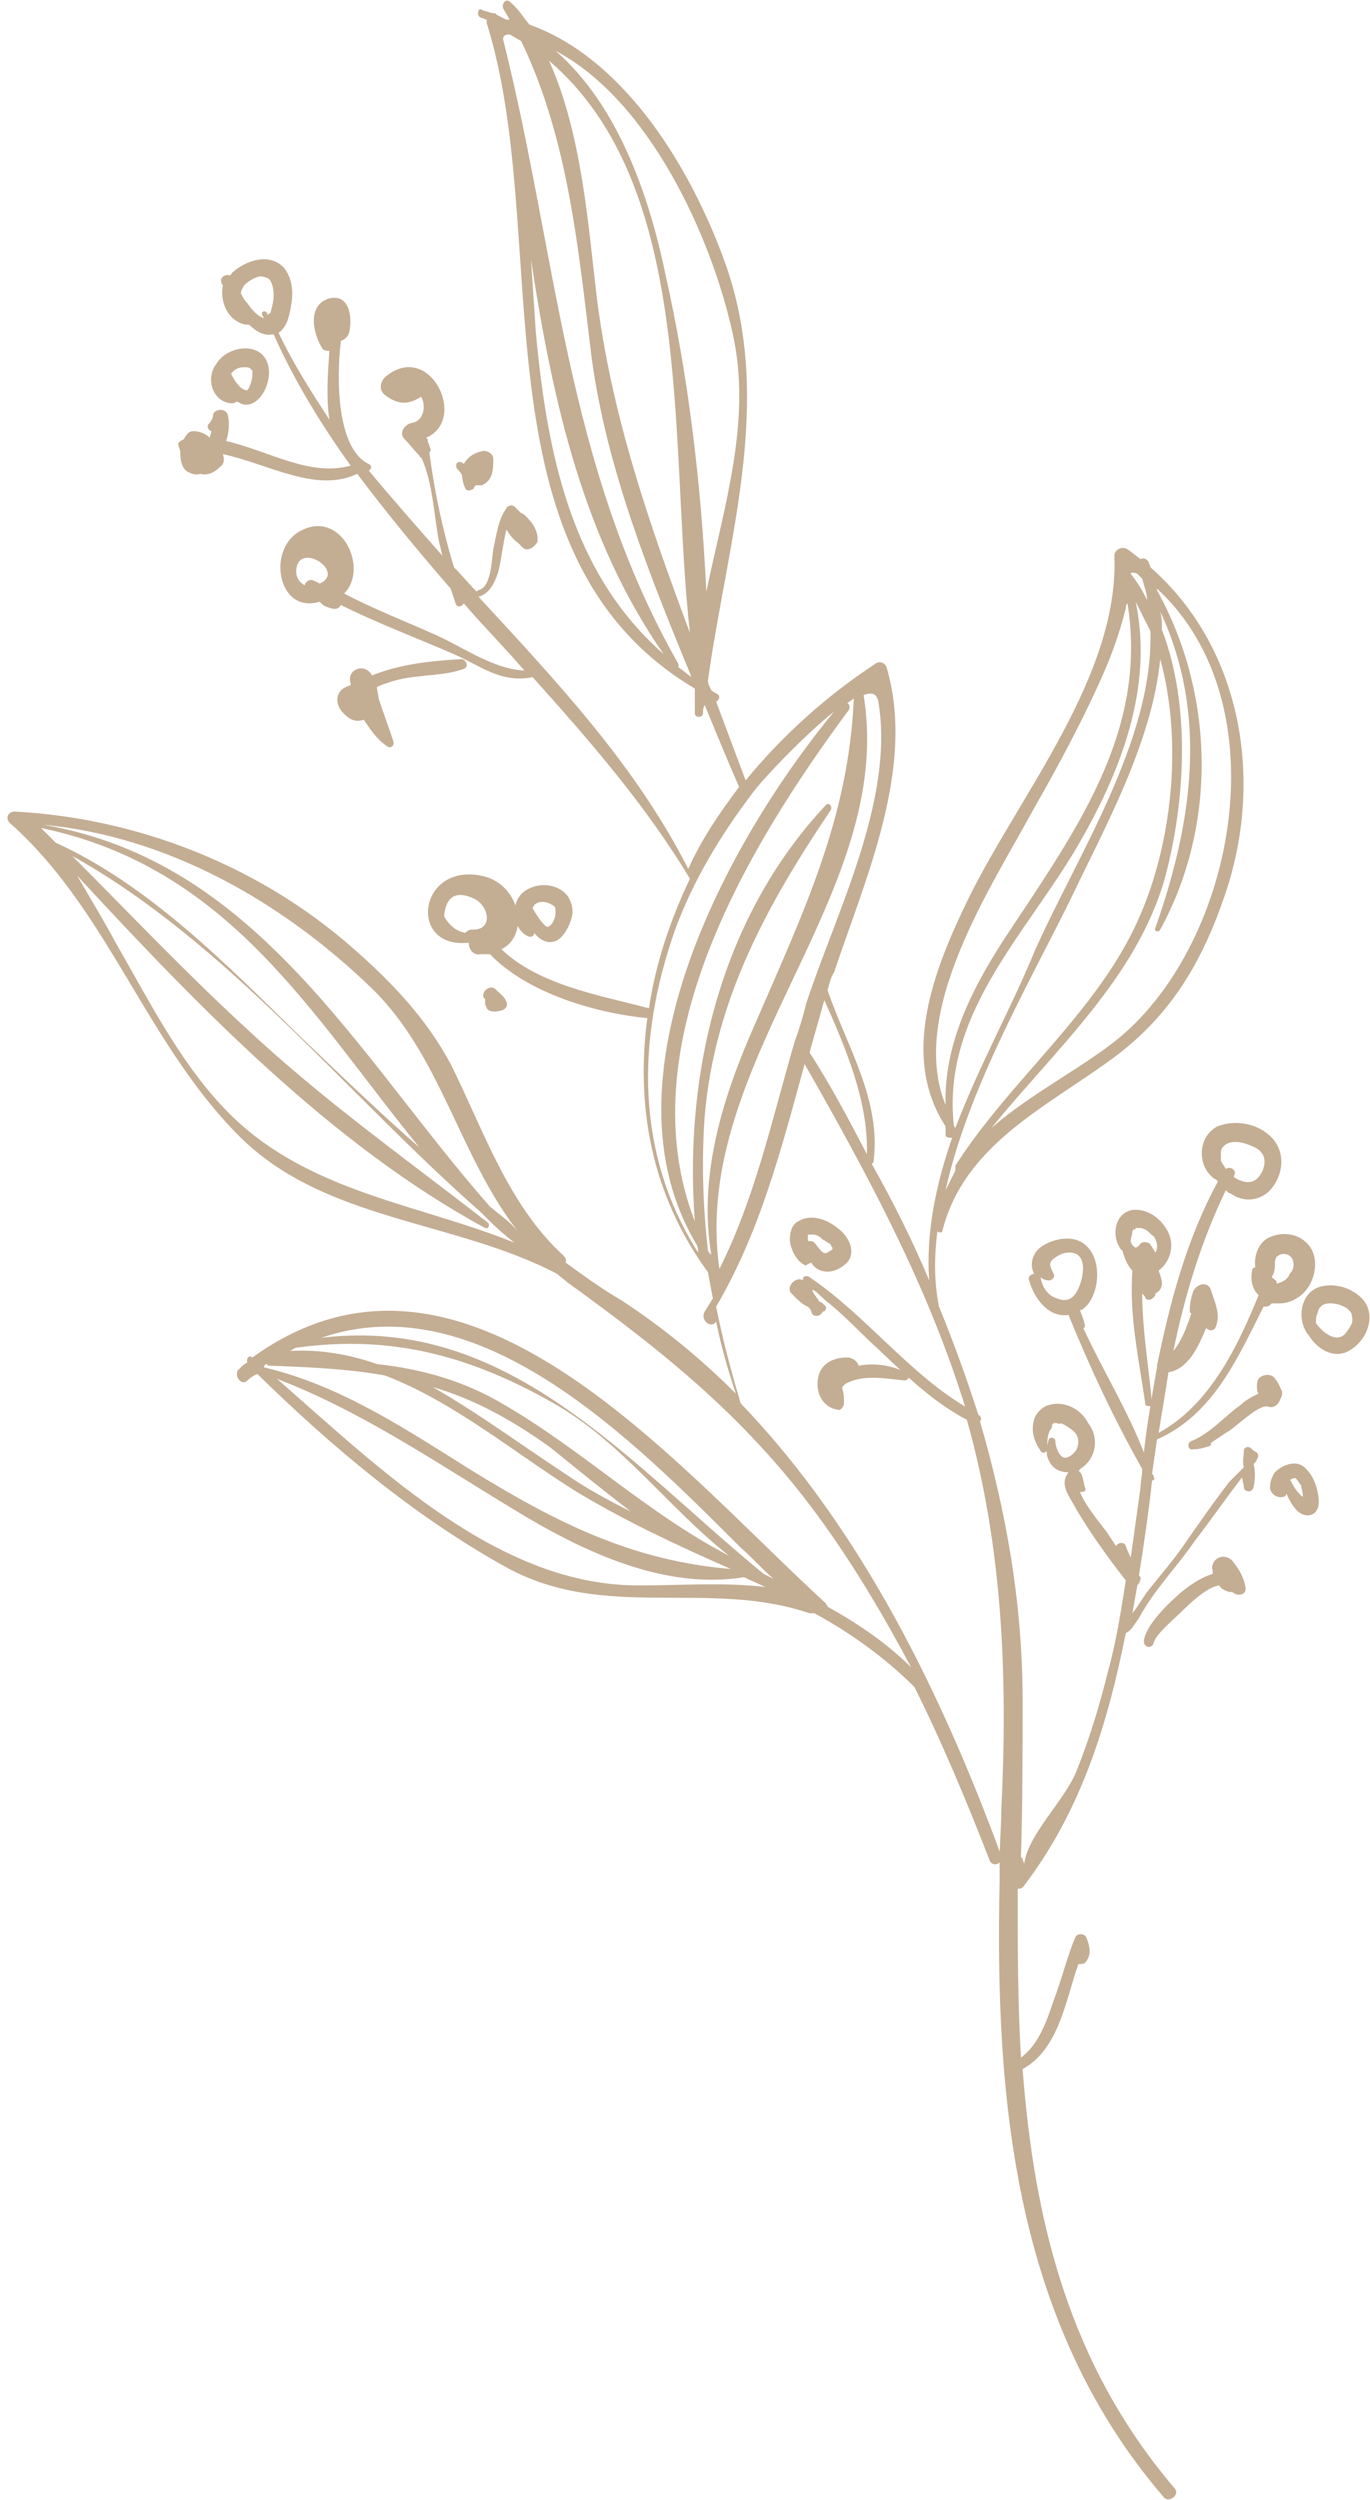 <?xml version="1.0" encoding="utf-8"?>
<!-- Generator: Adobe Illustrator 28.1.0, SVG Export Plug-In . SVG Version: 6.00 Build 0)  -->
<svg version="1.1" id="OBJECTS" xmlns="http://www.w3.org/2000/svg" xmlns:xlink="http://www.w3.org/1999/xlink" x="0px" y="0px"
	 viewBox="0 0 83.6 152.5" style="enable-background:new 0 0 83.6 152.5;" xml:space="preserve">
<style type="text/css">
	.st0{fill:#C3AD93;}
</style>
<g>
	<path class="st0" d="M70.2,34.6c0-0.1-0.1-0.2-0.1-0.3c-0.1-0.2-0.3-0.3-0.5-0.2c-0.3-0.2-0.5-0.4-0.8-0.6c-0.3-0.2-0.8,0-0.8,0.4
		c0.3,7.3-5.8,14.6-8.9,20.9c-2.1,4.3-4.2,9.6-1.4,13.9c0,0.2,0,0.3,0,0.5c0,0.2,0.2,0.2,0.4,0.2c-1,2.9-1.6,5.8-1.4,8.7
		c-1-2.4-2.2-4.8-3.5-7.1c0,0,0.1-0.1,0.1-0.1c0.5-3.8-1.6-7-2.8-10.5c0.1-0.4,0.2-0.8,0.4-1.1c1.9-5.7,5-12.5,3.2-18.6
		c-0.1-0.3-0.5-0.4-0.7-0.2c-2.9,1.9-5.6,4.3-7.9,7.1c-0.6-1.6-1.2-3.2-1.8-4.8c0.2-0.1,0.3-0.4,0-0.5c-0.1-0.1-0.2-0.1-0.3-0.2
		c-0.1-0.2-0.2-0.4-0.2-0.6c1.2-8.6,4.1-17.1,1-25.6c-2-5.5-6-12.3-11.9-14.4c-0.4-0.5-0.7-1-1.2-1.4c-0.2-0.2-0.5,0.1-0.4,0.4
		c0.1,0.2,0.3,0.5,0.4,0.7c-0.1,0-0.1,0-0.2,0c-0.2-0.1-0.4-0.2-0.6-0.3c0,0,0,0,0,0c0-0.1-0.2-0.1-0.3-0.1
		c-0.2-0.1-0.4-0.1-0.6-0.2C29.2,0.4,29,1,29.4,1.1c0.1,0,0.2,0.1,0.3,0.1c0,0.1,0,0.1,0,0.2c4.1,13.1-1.1,32.4,12.7,40.6
		c0,0.5,0,1,0,1.5c0,0.3,0.5,0.3,0.5,0c0-0.2,0-0.3,0.1-0.5c0.7,1.7,1.4,3.4,2.1,5c-1.2,1.6-2.3,3.2-3.1,5
		c-3.2-6.3-8-11.4-12.8-16.6c0.7-0.2,1-0.9,1.2-1.5c0.2-0.8,0.3-1.8,0.5-2.6c0,0,0,0,0,0c0.2,0.3,0.4,0.6,0.7,0.8
		c0.1,0.1,0.2,0.2,0.3,0.3c0.2,0.2,0.5,0.1,0.7-0.1c0.1-0.1,0.2-0.2,0.2-0.3c0,0,0,0,0,0c0-0.1,0-0.2,0-0.2c0,0,0-0.1,0-0.1
		c-0.1-0.5-0.3-0.8-0.7-1.2c-0.1-0.1-0.2-0.2-0.3-0.2c-0.1-0.1-0.3-0.3-0.4-0.4c-0.1-0.1-0.4-0.1-0.5,0.1c-0.5,0.7-0.6,1.6-0.8,2.5
		c-0.1,0.6-0.1,2.3-0.9,2.5c-0.1,0-0.1,0.1-0.1,0.1c-0.5-0.5-0.9-1-1.4-1.5c-0.7-2.3-1.2-4.7-1.5-7c0.1-0.1,0.1-0.2,0-0.4
		c0-0.1-0.1-0.2-0.1-0.3c0,0,0,0,0,0c0,0,0-0.1,0-0.1c0,0-0.1-0.1-0.1-0.1c2.6-1.1,0.2-6-2.5-3.7c-0.3,0.3-0.4,0.8,0,1.1
		c0.8,0.6,1.4,0.6,2.2,0.1c0.3,0.5,0.2,1.5-0.6,1.6c-0.4,0.1-0.8,0.6-0.4,1c0.3,0.3,0.6,0.7,0.9,1c0,0.1,0.1,0.1,0.1,0.1
		c0.7,1.4,0.8,3.7,1.1,5.2c0.1,0.3,0.1,0.5,0.2,0.8c-1.5-1.7-3-3.4-4.5-5.2c0.2-0.1,0.2-0.3,0-0.4c-1.9-0.9-2-5-1.7-7.5
		c0.2-0.1,0.4-0.2,0.5-0.5c0.2-0.8,0.1-2.4-1.2-2.1c-1.4,0.4-1,2.2-0.4,3.1c0.1,0.1,0.3,0.1,0.4,0.1c-0.1,1.4-0.2,2.9,0,4.2
		c-1.1-1.7-2.2-3.4-3.1-5.3c0.6-0.4,0.7-1.3,0.8-1.9c0.1-0.7,0-1.5-0.5-2.1c-0.9-0.9-2.3-0.4-3.1,0.3c-0.1,0.1-0.1,0.2-0.2,0.2
		c-0.2-0.1-0.6,0.1-0.5,0.4c0,0.1,0.1,0.2,0.1,0.2c-0.2,1,0.3,2.2,1.4,2.4c0.1,0,0.1,0,0.2,0c0.4,0.4,0.9,0.7,1.4,0.6
		c0,0,0.1,0,0.1,0c1.3,2.9,2.9,5.5,4.7,8c-2.5,0.7-5-0.9-7.6-1.5c0.2-0.6,0.2-1.2,0.1-1.6c-0.1-0.4-0.8-0.4-0.9,0
		c0,0.2-0.1,0.4-0.3,0.6c-0.1,0.2,0.1,0.4,0.2,0.4c0,0.1-0.1,0.3-0.1,0.4c-0.3-0.3-0.7-0.4-1-0.4c-0.3,0-0.4,0.2-0.6,0.5
		c-0.2,0.1-0.4,0.2-0.3,0.4c0,0.1,0.1,0.2,0.1,0.4c0,0.5,0.1,1,0.5,1.2c0.2,0.1,0.5,0.2,0.7,0.1c0.4,0.1,0.8,0,1.2-0.4
		c0.3-0.2,0.3-0.5,0.2-0.8c2.8,0.6,5.7,2.4,8.2,1.2c1.8,2.4,3.7,4.7,5.7,7c0.1,0.3,0.2,0.6,0.3,0.9c0.1,0.3,0.4,0.2,0.5,0
		c1.2,1.4,2.5,2.7,3.7,4.1c-2-0.1-3.8-1.5-5.7-2.3c-1.8-0.8-3.6-1.5-5.3-2.4c1.5-1.5-0.1-5-2.5-3.9c-2.3,1-1.6,5.2,1,4.4
		c0.2,0.2,0.3,0.3,0.7,0.4c0.3,0.1,0.5,0,0.6-0.2c2.2,1.1,4.6,2,6.9,3c1.6,0.7,2.9,1.8,4.8,1.4c3.5,3.9,6.9,7.8,9.6,12.3
		c-1.2,2.5-2.1,5.2-2.5,7.9c-3-0.8-6.7-1.4-9-3.6c1.8-0.9,1.1-4.1-1.3-4.5c-3.8-0.7-4.4,4.5-0.7,4.1c0,0.4,0.3,0.8,0.7,0.7
		c0,0,0,0,0.1,0c0.2,0,0.4,0,0.5,0c2.3,2.4,6.5,3.6,9.6,3.9c-0.7,5.3,0.2,10.7,3.7,15.5c0.1,0.5,0.2,1.1,0.3,1.6
		c-0.2,0.3-0.3,0.5-0.5,0.8c-0.3,0.5,0.4,1.1,0.7,0.6c0.3,1.5,0.7,2.9,1.2,4.4c-2.1-2.1-4.4-4-7-5.7c-1.2-0.7-2.3-1.5-3.4-2.3
		c0.1-0.1,0-0.3-0.1-0.4c-3.4-3.1-4.9-7.7-6.9-11.7c-1.5-2.8-3.6-5-6-7.1c-5.7-5-13.1-7.9-20.6-8.3c-0.4,0-0.6,0.4-0.3,0.7
		c6,5.3,8.3,13.4,14,19.1c5.2,5.2,13.1,5.1,19.4,8.4c0.2,0.2,0.4,0.3,0.6,0.5c6.1,4.4,11.2,8.5,15.7,14.8c2,2.8,3.7,5.7,5.3,8.7
		c-1.5-1.5-3.3-2.7-5.1-3.7c0-0.1-0.1-0.1-0.1-0.2C41,89.2,28.3,73.5,15.4,82.8c0,0,0,0,0,0c-0.2-0.2-0.4,0.1-0.3,0.3
		c-0.2,0.1-0.3,0.2-0.5,0.4c-0.4,0.3,0.1,1.1,0.5,0.7c0.2-0.2,0.4-0.3,0.6-0.4c4.6,4.5,9.6,8.7,15.2,11.8c6,3.3,12.3,0.7,18.5,2.8
		c0.1,0,0.2,0,0.3,0c2.2,1.2,4.3,2.7,6.1,4.5c1.7,3.4,3.2,7,4.6,10.6c0.2,0.4,0.8,0.2,0.7-0.3c-3.6-9.8-8.5-19.9-15.9-27.6
		c-0.6-2-1.1-3.9-1.5-5.9c2.7-4.6,4-9.7,5.4-14.8c3.7,6.5,7.3,13.1,9.6,20.3c0.1,0.2,0.1,0.4,0.2,0.6c-3.5-2.1-6.1-5.6-9.5-7.9
		c-0.1-0.1-0.4-0.1-0.4,0.1c0,0,0,0.1,0,0.1c-0.4-0.3-1.1,0.4-0.7,0.8c0,0,0.1,0.1,0.1,0.1l0,0c0,0,0,0,0,0c0.3,0.3,0.6,0.6,0.9,0.7
		c0.1,0.1,0.2,0.2,0.2,0.3c0.1,0.4,0.6,0.3,0.7,0c0.2,0,0.3-0.3,0.1-0.4c-0.1-0.1-0.2-0.2-0.3-0.2c-0.1-0.2-0.3-0.4-0.4-0.6
		c-0.2-0.5,0.9,0.7,1,0.7c1.1,0.9,2,1.9,3,2.8c1.7,1.6,3.3,3.2,5.4,4.3c2.2,7.8,2.5,15.8,2.1,23.8c0,1-0.1,2-0.1,3
		c0,0.1,0,0.1,0,0.2l0,0.9c0,0.1,0,0.1,0,0.2c-0.3,13.4,0.9,27,10,37.6c0.3,0.4,1-0.1,0.7-0.5c-6.5-7.6-8.6-16.4-9.3-25.6
		c2.2-1.2,2.6-4.1,3.4-6.4c0.2,0,0.4,0,0.5-0.2c0.3-0.4,0.2-0.9,0-1.4c-0.1-0.3-0.6-0.3-0.7,0c-0.5,1.2-0.8,2.5-1.3,3.8
		c-0.4,1.2-0.9,2.7-2,3.5c-0.2-3.4-0.2-6.9-0.2-10.3c0.1,0,0.3,0,0.4-0.2c3.5-4.6,5.1-9.9,6.2-15.4c0.3-0.1,0.5-0.5,0.8-0.9
		c0.9-1.7,2.3-3.1,3.4-4.7c1-1.3,1.9-2.6,2.9-3.9c0,0.2,0.1,0.4,0.1,0.6c0,0.3,0.5,0.4,0.6,0c0.1-0.5,0.1-1,0-1.4
		c0.1-0.1,0.2-0.2,0.2-0.3c0.1-0.1,0.1-0.3,0-0.4c-0.2-0.1-0.3-0.2-0.4-0.3c-0.2-0.1-0.4,0-0.4,0.2c0,0.3-0.1,0.7,0,1
		c-0.3,0.3-0.7,0.7-0.9,0.9c-1,1.3-1.9,2.6-2.8,3.9c-0.7,1-1.5,1.9-2.2,2.8c-0.1,0.1-0.5,0.8-0.9,1.3c0.1-0.6,0.2-1.1,0.3-1.7
		c0.1-0.1,0.2-0.3,0.2-0.4c0-0.1,0-0.1-0.1-0.2c0.3-1.9,0.6-3.9,0.8-5.8c0.1,0,0.2-0.1,0.1-0.2c0-0.1,0-0.1-0.1-0.2
		c0.1-0.7,0.2-1.4,0.3-2.1c3.4-1.5,4.9-4.9,6.5-8.1c0.1,0,0.3,0,0.4-0.1c0,0,0.1-0.1,0.1-0.1c0,0,0,0,0,0c0,0,0.1,0,0.1,0
		c0,0,0,0,0,0c0,0,0.1,0,0.1,0c0,0,0,0,0.1,0c0,0,0,0,0.1,0c0,0,0,0,0.1,0c0.3,0,0.7-0.1,1-0.3c1.1-0.6,1.5-2.3,0.8-3.2
		c-0.6-0.8-1.7-0.9-2.5-0.5c-0.6,0.3-0.9,1.1-0.8,1.8c-0.1,0-0.2,0.1-0.2,0.2c-0.1,0.6,0,1.1,0.4,1.5c0,0,0,0,0,0
		c-1.3,3.2-3,6.7-6.1,8.4c0.2-1.2,0.4-2.4,0.6-3.7c1.2-0.2,1.8-1.5,2.3-2.7c0,0,0,0,0,0c0.2,0.2,0.5,0.2,0.6-0.1
		c0.3-0.8-0.1-1.5-0.3-2.2c-0.2-0.6-0.9-0.4-1.1,0.1c-0.1,0.3-0.2,0.7-0.2,1.1c0,0.1,0,0.2,0.1,0.2c-0.3,0.9-0.6,1.7-1.1,2.3
		c0.7-3.4,1.7-6.7,3.2-9.8c0.1,0.1,0.2,0.2,0.3,0.2c0.7,0.5,1.6,0.5,2.3-0.1c1-1,1.1-2.6,0-3.5c-0.8-0.7-2.1-0.9-3.1-0.5
		c-1.2,0.6-1.3,2.4-0.2,3.2c0.1,0,0.1,0.1,0.2,0.1c0,0,0,0,0,0.1c-1.9,3.5-2.9,7.3-3.7,11.2c0,0,0,0,0,0.1c-0.3,1.7-0.6,3.4-0.8,5.2
		c-1-2.6-2.5-5-3.7-7.6c0.1,0,0.1-0.1,0.1-0.2c-0.1-0.4-0.2-0.6-0.3-0.9c0,0,0.1,0,0.1,0c1.1-0.7,1.3-3,0.3-3.9
		c-0.7-0.7-1.9-0.5-2.7,0c-0.6,0.4-0.8,1.1-0.5,1.7c-0.2,0-0.4,0.2-0.3,0.4c0.3,1.1,1.2,2.3,2.4,2.1c1.3,3.2,2.8,6.4,4.5,9.4
		c0,0.4-0.1,0.7-0.1,1.1c-0.2,1.4-0.4,2.9-0.6,4.3c-0.1-0.2-0.2-0.4-0.3-0.7c-0.1-0.3-0.5-0.2-0.6,0c-0.2-0.3-0.4-0.6-0.6-0.9
		c-0.3-0.4-1.3-1.6-1.6-2.4c0,0,0.1,0,0.1,0c0.2,0,0.3-0.1,0.2-0.3c-0.1-0.3-0.1-0.8-0.4-1c0,0,0.1,0,0.1-0.1c1-0.6,1.2-1.9,0.5-2.8
		C66,86,65,85.4,64,85.7c-0.4,0.1-0.8,0.5-0.9,0.9c-0.2,0.7,0,1.3,0.4,1.9c0.1,0.2,0.4,0.1,0.4-0.1c0-0.4,0-0.9,0.2-1.2
		c0.1-0.1,0.1-0.2,0.1-0.3c0.1-0.1,0.1-0.1,0.1-0.1c0,0,0.1,0,0.2,0c-0.1,0,0.3,0.1,0.2,0c0.3,0.1,0.4,0.2,0.7,0.4
		c0.4,0.3,0.5,0.7,0.3,1.2c-0.1,0.2-0.5,0.6-0.8,0.5c-0.3-0.1-0.5-0.7-0.5-1c0-0.2-0.3-0.3-0.4-0.1c-0.2,0.6-0.2,1.1,0.2,1.6
		c0.3,0.3,0.6,0.4,1,0.4c-0.6,0.8,0.1,1.5,0.5,2.3c0.9,1.5,1.9,2.9,3,4.3c-0.3,1.9-0.6,3.8-1.1,5.6c-0.5,2-1.1,4-1.9,6
		c-0.7,1.8-3,3.9-3.2,5.7c0-0.1-0.1-0.2-0.1-0.3c0-0.1-0.1-0.1-0.1-0.1c0.1-3.2,0.1-6.4,0.1-9.6c0-5.9-1-11.5-2.6-17
		c0.1-0.1,0.1-0.3-0.1-0.4c0,0,0,0,0,0c-0.7-2.2-1.5-4.4-2.4-6.6c-0.3-1.5-0.3-3-0.1-4.6c0.1,0.1,0.3,0.1,0.3,0
		c1.3-5.2,6.2-7.5,10.2-10.4c3.5-2.5,5.5-5.7,6.9-9.7C77.2,47.9,75.9,39.6,70.2,34.6z M16.3,19.2c0,0,0-0.1,0-0.1
		c-0.1-0.2-0.4-0.1-0.3,0.1c0,0.1,0.1,0.1,0.1,0.2c-0.4-0.1-0.8-0.6-1-0.9c-0.2-0.2-0.3-0.4-0.4-0.6c0-0.2,0.1-0.3,0.2-0.5
		c0.2-0.2,0.5-0.4,0.8-0.5c0.2-0.1,0.5,0,0.7,0.1c0.2,0.2,0.3,0.6,0.3,1c0,0.4-0.1,0.7-0.2,1.1C16.3,19.2,16.3,19.2,16.3,19.2z
		 M19.5,35.6c-0.1-0.1-0.2-0.1-0.4-0.2c-0.2-0.1-0.5,0.1-0.5,0.3c-0.4-0.2-0.6-0.6-0.5-1.1C18.4,33.1,21.1,34.9,19.5,35.6z M29,56.7
		c0,0-0.1,0-0.1,0c0,0-0.1,0-0.1,0c-0.2,0-0.3,0.1-0.4,0.2c0,0,0,0,0,0c-0.6-0.1-1-0.5-1.3-1c0.1-1.2,0.7-1.6,1.8-1.1
		C29.8,55.2,30.1,56.6,29,56.7z M2.5,50.5C14,52.9,19,61.9,25.6,70c-2.5-2.2-4.9-4.5-7.3-6.8C13.8,58.8,9.1,54,3.4,51.4
		C3.1,51.1,2.8,50.8,2.5,50.5z M14.6,68.5c-3.3-3-5.4-7.3-7.6-11.1c-0.3-0.6-1.3-2.3-2.3-4c7.4,8,15.5,16.4,24.9,21.5
		c0.2,0.1,0.3-0.2,0.2-0.3c-5-3.9-10.1-7.5-14.8-11.9c-3.7-3.4-7.1-7-10.6-10.5c9.5,5.3,16.7,14.5,24.9,21.7
		c0.7,0.7,1.3,1.3,2.1,1.9C25.7,73.5,19.4,72.8,14.6,68.5z M29.9,73.6c-8.1-9.2-14.2-21.1-27.3-23.3c7.6,0.7,14.6,4.7,20,9.9
		c4.3,4.1,5.4,10.3,9,14.9C31.1,74.5,30.5,74.1,29.9,73.6z M18.1,82.2c5.8-0.8,10.6,0.5,15.7,3.4c4.2,2.4,7,6.4,10.7,9.3
		c-5-2.6-8.9-6.4-13.7-9.2c-2.5-1.5-5.1-2.2-7.8-2.5c-1.7-0.6-3.5-0.9-5.3-0.8C17.9,82.3,18,82.2,18.1,82.2z M38.5,92.2
		c-1.4-0.7-2.7-1.4-4-2.3c-2.6-1.7-5.3-3.7-8.1-5.3c2.4,0.7,4.7,1.9,7.2,3.7C35.2,89.6,36.8,90.9,38.5,92.2z M16.1,83.4
		C16.1,83.4,16.1,83.4,16.1,83.4c0-0.1,0.1-0.2,0.2-0.2c0,0.1,0.1,0.1,0.2,0.1c2.6,0.1,4.8,0.2,7,0.6c4.2,1.6,8,4.8,11.7,7.1
		c3,1.8,6.2,3.3,9.4,4.7c-6-0.5-10.6-2.8-15.8-6C24.8,87.2,20.8,84.5,16.1,83.4C16.1,83.4,16.1,83.4,16.1,83.4z M39.1,96.7
		c-8.6,0.1-15.9-7.1-22.2-12.6c5.2,2,9.7,5.1,14.5,8c4.1,2.5,9.1,4.9,14,4.1c0,0,0,0,0,0c0.4,0.2,0.9,0.4,1.3,0.6
		C44.2,96.5,41.7,96.7,39.1,96.7z M46.6,96c-8.3-6.8-15.6-15.8-27-14.4c9.6-3.3,18.9,6.1,25.6,12.8c0.7,0.6,1.3,1.3,2,1.9
		C47,96.2,46.8,96.1,46.6,96z M44.7,20.3c1.2,5.3-0.5,10.5-1.6,15.8c-0.3-6.5-1.1-13.2-2.5-19.4c-1-4.8-2.9-10.3-6.7-13.6
		C39.6,6.1,43.4,14.4,44.7,20.3z M33.5,3.7c9,7.7,7.3,23.3,8.6,34.9c-2.5-6.7-4.8-13.3-5.7-20.6C35.9,13.8,35.5,8.1,33.5,3.7z
		 M32.7,20.3c-0.1-1.5-0.2-3-0.3-4.5c1.3,8.6,3.2,17.1,8.1,24.1C34.9,35,33.4,27.8,32.7,20.3z M42.2,41.3c-0.3-0.2-0.5-0.4-0.8-0.6
		c0,0,0-0.1,0-0.2C34.5,28.4,34,15.5,30.7,2.4c0-0.2,0.1-0.3,0.4-0.3c0.2,0.1,0.5,0.3,0.7,0.4c2.9,6,3.5,12.8,4.3,19.3
		C37,28.5,39.6,35,42.2,41.3z M42.6,76.4c-3.8-6-3.8-12.9-1.4-19.7c1.1-3,2.8-5.8,4.7-8.3c0.4-0.6,3-3.4,5-5
		c-6.6,8-14.4,22.5-8.4,32.5C42.6,76.1,42.6,76.2,42.6,76.4z M43.2,76.3c-0.3-2.7-0.4-5.4-0.2-8.2c0.6-7.1,3.8-12.9,7.7-18.7
		c0.1-0.2-0.1-0.5-0.3-0.3c-6.3,6.7-8.7,16.2-8,25.4c-4.1-10.6,3.1-22.7,9.4-31.2c0.1-0.2,0-0.4-0.1-0.4c0.1-0.1,0.3-0.2,0.4-0.3
		c-0.3,7.3-3.1,13.1-6,19.8c-2,4.5-3.5,9.3-2.7,14.1C43.3,76.5,43.3,76.4,43.2,76.3z M48.5,63.5C48.5,63.5,48.5,63.5,48.5,63.5
		c-1.4,4.8-2.4,9.5-4.6,13.9c-1.8-12.6,10.8-22.8,8.8-35c0.5-0.2,0.8-0.1,0.9,0.4c1,6-2.6,12.9-4.4,18.4C49,62,48.8,62.7,48.5,63.5z
		 M49.4,64.2c0.3-1.1,0.6-2.1,0.9-3.2c1.3,2.9,2.7,6.2,2.6,9.4C51.8,68.3,50.7,66.2,49.4,64.2z M77.8,77c0-0.2,0.1-0.4,0.2-0.4
		c0.2-0.2,0.6-0.1,0.7,0c0.1,0.1,0.2,0.2,0.2,0.3c0.1,0.3,0,0.6-0.2,0.8c-0.1,0.3-0.4,0.5-0.8,0.6l0-0.1c0-0.1-0.2-0.2-0.3-0.3
		C77.8,77.6,77.8,77.3,77.8,77z M74.5,70.3c0-0.3,0.2-0.4,0.3-0.5c0.5-0.3,1.2-0.1,1.8,0.2c0.6,0.3,0.7,0.9,0.4,1.5
		c-0.4,0.8-1.1,0.7-1.7,0.3c0,0,0,0,0-0.1c0.2-0.3-0.2-0.6-0.5-0.4c-0.1-0.2-0.2-0.3-0.3-0.5C74.5,70.7,74.5,70.5,74.5,70.3z
		 M64.5,79.2c-0.6-0.2-0.9-0.7-1-1.3c0.1,0.1,0.3,0.2,0.5,0.2c0.2,0,0.4-0.2,0.3-0.4c-0.2-0.4-0.4-0.7,0.1-1
		c0.4-0.3,0.9-0.4,1.3-0.2c0.7,0.4,0.3,1.8,0,2.3C65.4,79.3,65,79.4,64.5,79.2z M69.4,35c0.1,0.1,0.2,0.2,0.3,0.3
		c0.1,0.4,0.3,0.9,0.3,1.3C69.7,36,69.4,35.5,69,35C69,34.9,69.2,34.9,69.4,35z M69.3,36.7c0.3,0.6,0.6,1.2,0.9,1.8
		c0.2,6.7-4.6,13.9-7.1,19.6c-1.4,3.4-3.4,7-4.8,10.7c-0.1-0.1-0.1-0.2-0.1-0.2c-0.7-6.7,4.3-11.5,7.5-16.9
		C68.4,47.1,70.4,41.9,69.3,36.7z M63.1,49.3c1.6-2.8,3.1-5.6,4.4-8.6c0.5-1.2,0.9-2.4,1.2-3.6c0-0.1,0-0.2,0.1-0.3
		c1.3,8-3.4,14.2-7.6,20.6c-2,3.1-3.6,6.4-3.5,10C55.4,61.7,60.5,54.1,63.1,49.3z M58.3,71.4c-0.2,0.4-0.4,0.8-0.6,1.2
		c1.4-6.3,5.1-12.6,7.7-17.9c2-4.2,4.9-9.4,5.4-14.5c1.4,5.1,0.7,11.3-1.3,15.8c-2.5,5.7-7.9,9.9-11.2,15.1
		C58.3,71.2,58.3,71.3,58.3,71.4z M68.3,63.3c-2.2,1.8-5.4,3.4-7.8,5.5c3.9-4.8,8.9-9.2,10.6-15.3c1.2-4.5,1.6-10.4-0.2-15.1
		c0-0.4,0-0.7-0.1-1.1c2.9,6.2,2,12.8-0.3,19.3c-0.1,0.2,0.2,0.3,0.3,0.1c3.5-6.4,3.3-14.4-0.2-20.7c0,0,0-0.1,0-0.1
		C78.2,42.9,75.4,57.4,68.3,63.3z"/>
	<path class="st0" d="M14.2,24.6c0.1,0,0.2-0.1,0.3-0.1c0,0,0,0,0,0c0.7,0.5,1.4-0.1,1.7-0.8c0.4-0.9,0.3-2.1-0.8-2.4
		c-0.8-0.2-1.8,0.2-2.2,0.9C12.5,23.1,13,24.6,14.2,24.6z M14.9,22.4c0.2,0,0.3,0,0.4,0.1c0,0,0,0,0.1,0.1c0,0,0,0.2,0,0.3
		c0,0.2-0.2,1-0.4,0.9c-0.4-0.1-0.7-0.6-0.9-1C14.3,22.5,14.6,22.4,14.9,22.4z"/>
	<path class="st0" d="M27.9,28.6c0.1,0.1,0.2,0.2,0.3,0.4c0,0.3,0.1,0.6,0.2,0.8c0.1,0.2,0.4,0.1,0.5,0c0-0.1,0.1-0.1,0.1-0.2
		c0.1,0,0.2,0,0.4,0c0.7-0.3,0.7-1,0.7-1.6c0-0.3-0.3-0.5-0.6-0.5c-0.5,0.1-0.9,0.3-1.2,0.8C28,28,27.7,28.3,27.9,28.6z"/>
	<path class="st0" d="M32.1,54.3c-1,0.6-0.9,2.3,0.1,2.8c0.2,0.1,0.4,0,0.4-0.2c0,0,0,0,0,0c0.3,0.4,0.8,0.7,1.3,0.5
		c0.5-0.2,0.9-1,1-1.5c0.1-0.4,0-0.9-0.3-1.3C34,53.9,32.9,53.8,32.1,54.3z M33.7,55.2c0.2,0.1,0.2,0.2,0.2,0.5
		c0,0.3-0.2,0.7-0.4,0.8c-0.2,0.2-0.7-0.6-1-1.1c0-0.1,0.1-0.1,0.1-0.2C32.9,54.9,33.4,55,33.7,55.2z"/>
	<path class="st0" d="M29.7,61.5c0.2,0.3,0.7,0.2,1,0.1c0.2-0.1,0.3-0.3,0.2-0.5c-0.1-0.3-0.4-0.5-0.6-0.7c-0.3-0.4-0.9,0-0.8,0.4
		c0,0,0,0.1,0.1,0.1c0,0.1,0,0.2,0,0.3C29.6,61.3,29.7,61.4,29.7,61.5z"/>
	<path class="st0" d="M49.5,77c0.1,0.2,0.3,0.4,0.6,0.5c0.6,0.2,1.2-0.1,1.6-0.5c0.6-0.7,0-1.7-0.6-2.1c-0.6-0.5-1.6-0.9-2.4-0.4
		c-0.4,0.2-0.5,0.7-0.5,1.1c0,0.5,0.4,1.4,1,1.6C49.2,77.1,49.4,77.1,49.5,77z M49.3,75.6c0-0.1,0-0.1,0-0.2c0-0.1,0,0,0-0.1
		c0,0,0,0,0,0c0,0,0,0,0.1,0c0.1,0,0.1,0,0.2,0c0.2,0,0.4,0.1,0.6,0.3c0,0,0.2,0.1,0.3,0.2c0.1,0,0.3,0.2,0.2,0.2
		c0,0,0.1,0.1,0.1,0.1c0,0,0,0,0,0c0,0,0,0,0,0c0,0,0,0.1,0,0.1c-0.1,0.1-0.2,0.1-0.3,0.2c-0.3,0.2-0.6-0.4-0.8-0.6
		c-0.1-0.1-0.2-0.1-0.3-0.1C49.3,75.7,49.3,75.7,49.3,75.6z"/>
	<path class="st0" d="M80.5,78.5c-1.2,0.4-1.4,2.1-0.6,3c0,0,0,0,0,0c0.5,0.8,1.5,1.4,2.4,0.9c1.1-0.6,1.7-2.1,0.9-3.1
		C82.6,78.6,81.5,78.2,80.5,78.5z M82.2,81.2c-0.5,0.8-1.4,0.2-1.9-0.5c0-0.2,0-0.4,0.1-0.6c0-0.1,0.1-0.3,0.1-0.3
		c0.1-0.1,0.2-0.2,0.2-0.2c0.4-0.2,1-0.1,1.5,0.2c0.2,0.2,0.3,0.3,0.3,0.5C82.6,80.7,82.4,80.9,82.2,81.2z"/>
	<path class="st0" d="M77.8,89.8c-0.2,0.3-0.3,0.6-0.3,0.9c0,0.4,0.4,0.7,0.8,0.6c0.1,0,0.2-0.1,0.2-0.2c0.3,0.7,0.8,1.5,1.5,1.3
		c0.6-0.2,0.5-1,0.4-1.4c-0.1-0.5-0.3-1-0.7-1.4C79.2,89,78.3,89.3,77.8,89.8z M79.5,91.2c0,0,0,0.1,0,0.1c-0.3-0.2-0.6-0.7-0.7-0.9
		c0-0.1-0.1-0.1-0.1-0.1c0.1-0.1,0.3-0.2,0.4-0.1c0.1,0.1,0.2,0.3,0.3,0.4C79.4,90.8,79.5,91,79.5,91.2z"/>
	<path class="st0" d="M70.3,85.6c-0.2-2.2-0.6-4.5-0.6-6.7c0.1,0.1,0.2,0.2,0.2,0.3c0.2,0.2,0.5,0,0.6-0.2c0,0,0-0.1,0-0.1
		c0.2-0.1,0.4-0.3,0.4-0.6c0-0.3-0.1-0.5-0.2-0.8c0.8-0.6,1-1.7,0.5-2.5c-0.4-0.7-1.2-1.3-2.1-1.2c-1.1,0.2-1.3,1.6-0.7,2.4
		c0,0,0,0,0.1,0.1c0.1,0.4,0.3,0.9,0.6,1.2c-0.2,2.8,0.4,5.4,0.8,8.2C70,85.8,70.4,85.8,70.3,85.6z M69.1,75.1c0,0,0.1-0.2,0.1-0.1
		c0,0,0.1,0,0.1-0.1c0,0,0,0,0.1,0c0.2,0,0.3,0,0.5,0.1c0.2,0.1,0.3,0.3,0.5,0.4c0.2,0.3,0.3,0.7,0.1,1c-0.1-0.2-0.2-0.3-0.3-0.5
		c-0.2-0.2-0.6-0.2-0.7,0.1c-0.1,0-0.1,0.1-0.2,0.1C69.1,76,69,75.8,69,75.7C69,75.5,69.1,75.3,69.1,75.1z"/>
	<path class="st0" d="M77.4,85.8c0.3,0.1,0.6-0.1,0.7-0.4c0.1-0.2,0.2-0.4,0.1-0.6c-0.1-0.2-0.2-0.5-0.4-0.7
		c-0.1-0.2-0.4-0.3-0.7-0.2c0,0,0,0,0,0c0,0,0,0,0,0c-0.3,0.1-0.4,0.3-0.4,0.6c0,0.2,0,0.4,0.1,0.5c-0.4,0.2-0.8,0.4-1.1,0.7
		c-1,0.7-1.8,1.7-3,2.2c-0.3,0.1-0.2,0.6,0.1,0.5c0.4,0,0.7-0.1,1-0.2c0.1,0,0.1-0.1,0.1-0.2c0.3-0.2,0.6-0.4,0.9-0.6
		C75.4,87.1,76.8,85.6,77.4,85.8z"/>
	<path class="st0" d="M22.7,41.2c-0.4-0.8-1.6-0.4-1.3,0.5c0,0,0,0.1,0,0.1c-0.4,0.1-0.7,0.3-0.8,0.7c-0.1,0.6,0.3,1,0.7,1.3
		c0.3,0.2,0.6,0.2,0.9,0.1c0.4,0.6,0.8,1.2,1.4,1.6c0.2,0.2,0.5,0,0.4-0.3c-0.3-0.9-0.6-1.7-0.9-2.6c0-0.2-0.1-0.5-0.1-0.7
		c0.2-0.1,0.5-0.2,0.8-0.3c1.5-0.5,3.1-0.3,4.5-0.8c0.3-0.1,0.2-0.5-0.1-0.6C26.4,40.3,24.4,40.5,22.7,41.2z"/>
	<path class="st0" d="M74,95.8c0,0.1,0,0.1,0,0.2c-0.7,0.2-1.4,0.7-1.9,1.1c-0.7,0.6-2.2,2-2.3,3c0,0.4,0.5,0.5,0.6,0.1
		c0.1-0.5,1.3-1.5,1.7-1.9c0.3-0.3,1.5-1.5,2.3-1.6c0.1,0.2,0.3,0.3,0.6,0.4c0.1,0,0.1,0,0.2,0c0.3,0.3,0.9,0.2,0.8-0.3
		c-0.1-0.6-0.4-1.1-0.8-1.6C74.6,94.6,73.8,95.2,74,95.8z"/>
	<path class="st0" d="M51.5,85.6c0-0.3,0-0.6-0.1-0.9c0,0,0-0.1,0-0.1c0.1-0.1,0.1-0.1,0.2-0.2c1.1-0.6,2.5-0.3,3.6-0.2
		c0.2,0,0.4-0.3,0.2-0.4c-0.8-0.5-2-0.7-3-0.5c-0.1-0.3-0.4-0.5-0.7-0.5c-0.9,0-1.7,0.4-1.8,1.4c-0.1,0.9,0.4,1.7,1.3,1.8
		C51.3,86,51.5,85.8,51.5,85.6z"/>
</g>
</svg>
